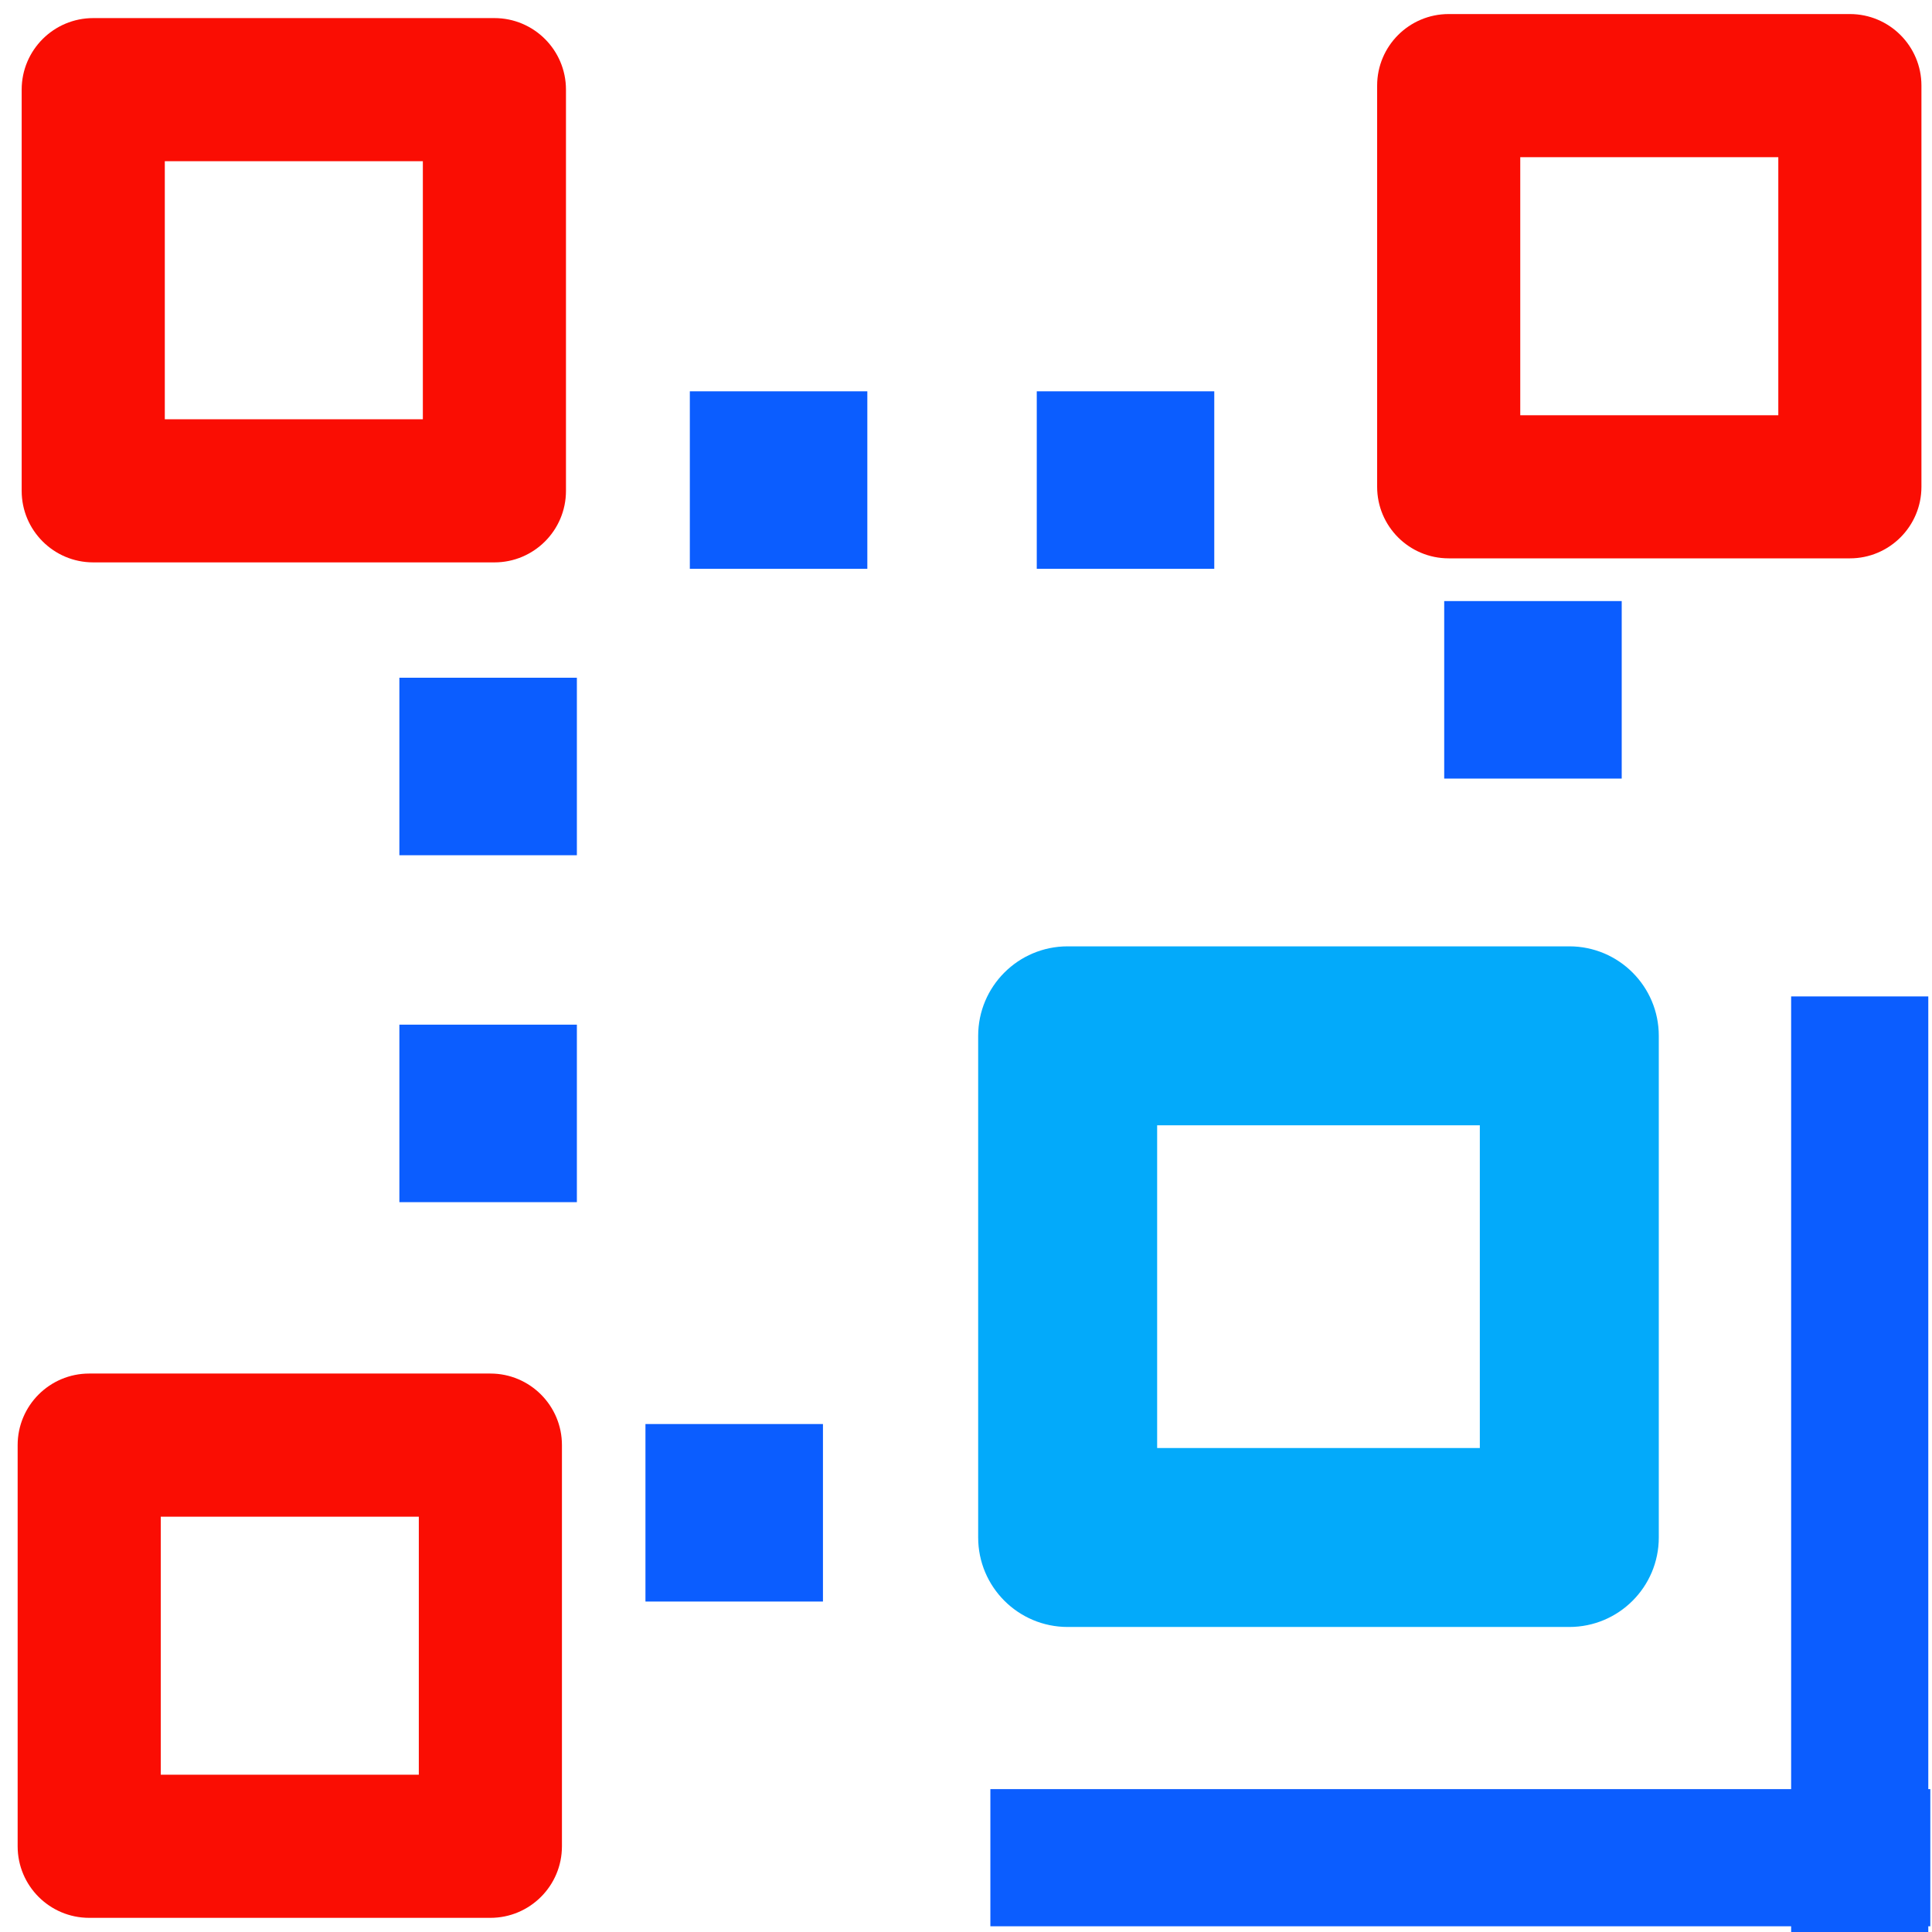 <?xml version="1.0" encoding="UTF-8" standalone="no"?>
<!-- Created with Inkscape (http://www.inkscape.org/) -->

<svg
   width="256mm"
   height="256mm"
   viewBox="0 0 256 256"
   version="1.1"
   id="svg1"
   inkscape:version="1.3.2 (091e20ef0f, 2023-11-25)"
   sodipodi:docname="transform-scale.svg"
   xmlns:inkscape="http://www.inkscape.org/namespaces/inkscape"
   xmlns:sodipodi="http://sodipodi.sourceforge.net/DTD/sodipodi-0.dtd"
   xmlns="http://www.w3.org/2000/svg"
   xmlns:svg="http://www.w3.org/2000/svg"
   xmlns:rdf="http://www.w3.org/1999/02/22-rdf-syntax-ns#"
   xmlns:cc="http://creativecommons.org/ns#"
   xmlns:dc="http://purl.org/dc/elements/1.1/">
  <defs
     id="defs1" />
  <sodipodi:namedview
     id="base"
     pagecolor="#ffffff"
     bordercolor="#000000"
     borderopacity="0.3"
     inkscape:pageopacity="0.0"
     inkscape:pageshadow="2"
     inkscape:zoom="0.98994949"
     inkscape:cx="505.07627"
     inkscape:cy="476.792"
     inkscape:document-units="mm"
     inkscape:showpageshadow="2"
     inkscape:pagecheckerboard="0"
     inkscape:deskcolor="#d1d1d1"
     inkscape:current-layer="svg1"
     showguides="true" />
  <path
     d="m 64.977,254.124 c 5.237,1.3e-4 9.482,-4.244 9.483,-9.481 v -53.158 c 1.24e-4,-5.238 -4.246,-9.483 -9.483,-9.483 H 11.819 c -5.237,8.3e-4 -9.481,4.247 -9.481,9.483 v 53.158 c 0.001,5.236 4.245,9.48 9.481,9.481 z M 55.495,235.16 H 21.303 v -34.193 h 34.193 z"
     style="color:#000000;fill:#fa0d03;fill-opacity:1;stroke:none;stroke-width:5.972;stroke-linecap:round;stroke-linejoin:round;stroke-dasharray:none;stroke-opacity:1"
     id="path1" />
  <path
     d="m 65.511,74.519 c 5.237,1.3e-4 9.482,-4.244 9.483,-9.481 V 11.88 C 74.995,6.642 70.749,2.397 65.511,2.397 H 12.353 C 7.117,2.398 2.872,6.643 2.872,11.88 v 53.158 c 0.001,5.236 4.245,9.48 9.481,9.481 z M 56.03,55.554 H 21.837 V 21.362 h 34.193 z"
     style="color:#000000;fill:#fa0d03;fill-opacity:1;stroke:none;stroke-width:5.972;stroke-linecap:round;stroke-linejoin:round;stroke-dasharray:none;stroke-opacity:1"
     id="path2" />
  <path
     d="m 245.117,73.985 c 5.237,1.3e-4 9.482,-4.244 9.483,-9.481 V 11.345 C 254.6,6.108 250.354,1.862 245.117,1.862 h -53.158 c -5.237,8.3e-4 -9.481,4.247 -9.481,9.483 v 53.158 c 0.001,5.236 4.245,9.48 9.481,9.481 z m -9.482,-18.965 h -34.193 v -34.193 h 34.193 z"
     style="color:#000000;fill:#fa0d03;fill-opacity:1;stroke:none;stroke-width:5.972;stroke-linecap:round;stroke-linejoin:round;stroke-dasharray:none;stroke-opacity:1"
     id="path3" />
  <path
     d="m 207.941,215.582 c 6.548,1.6e-4 11.857,-5.307 11.858,-11.856 v -66.472 c 1.5e-4,-6.549 -5.309,-11.859 -11.858,-11.858 h -66.472 c -6.548,9.1e-4 -11.856,5.31 -11.856,11.858 v 66.472 c 9.1e-4,6.547 5.309,11.854 11.856,11.856 z M 196.085,191.868 h -42.757 v -42.757 h 42.757 z"
     style="color:#000000;fill:#03aafa;fill-opacity:1;stroke:none;stroke-width:7.468;stroke-linecap:round;stroke-linejoin:round;stroke-dasharray:none;stroke-opacity:1"
     id="path4" />
  <path
     id="rect4"
     style="fill:#0b5dff;fill-opacity:1;stroke:none;stroke-width:4.503;stroke-linecap:square"
     d="M 237.335 132.031 L 237.335 237.068 L 131.229 237.068 L 131.229 255.242 L 237.335 255.242 L 237.335 256.579 L 255.509 256.579 L 255.509 255.242 L 255.777 255.242 L 255.777 237.068 L 255.509 237.068 L 255.509 132.031 L 237.335 132.031 z " />
  <rect
     style="fill:#0b5dff;fill-opacity:1;stroke:none;stroke-width:4.503;stroke-linecap:square"
     id="rect5"
     width="23.52"
     height="23.52"
     x="91.406"
     y="51.85" />
  <rect
     style="fill:#0b5dff;fill-opacity:1;stroke:none;stroke-width:4.503;stroke-linecap:square"
     id="rect6"
     width="23.52"
     height="23.52"
     x="137.377"
     y="51.85" />
  <rect
     style="fill:#0b5dff;fill-opacity:1;stroke:none;stroke-width:4.503;stroke-linecap:square"
     id="rect7"
     width="23.52"
     height="23.52"
     x="191.365"
     y="79.646" />
  <rect
     style="fill:#0b5dff;fill-opacity:1;stroke:none;stroke-width:4.503;stroke-linecap:square"
     id="rect8"
     width="23.52"
     height="23.52"
     x="85.526"
     y="188.692" />
  <rect
     style="fill:#0b5dff;fill-opacity:1;stroke:none;stroke-width:4.503;stroke-linecap:square"
     id="rect9"
     width="23.52"
     height="23.52"
     x="89.803"
     y="-76.439"
     transform="rotate(90)" />
  <rect
     style="fill:#0b5dff;fill-opacity:1;stroke:none;stroke-width:4.503;stroke-linecap:square"
     id="rect10"
     width="23.52"
     height="23.52"
     x="135.773"
     y="-76.439"
     transform="rotate(90)" />
</svg>
